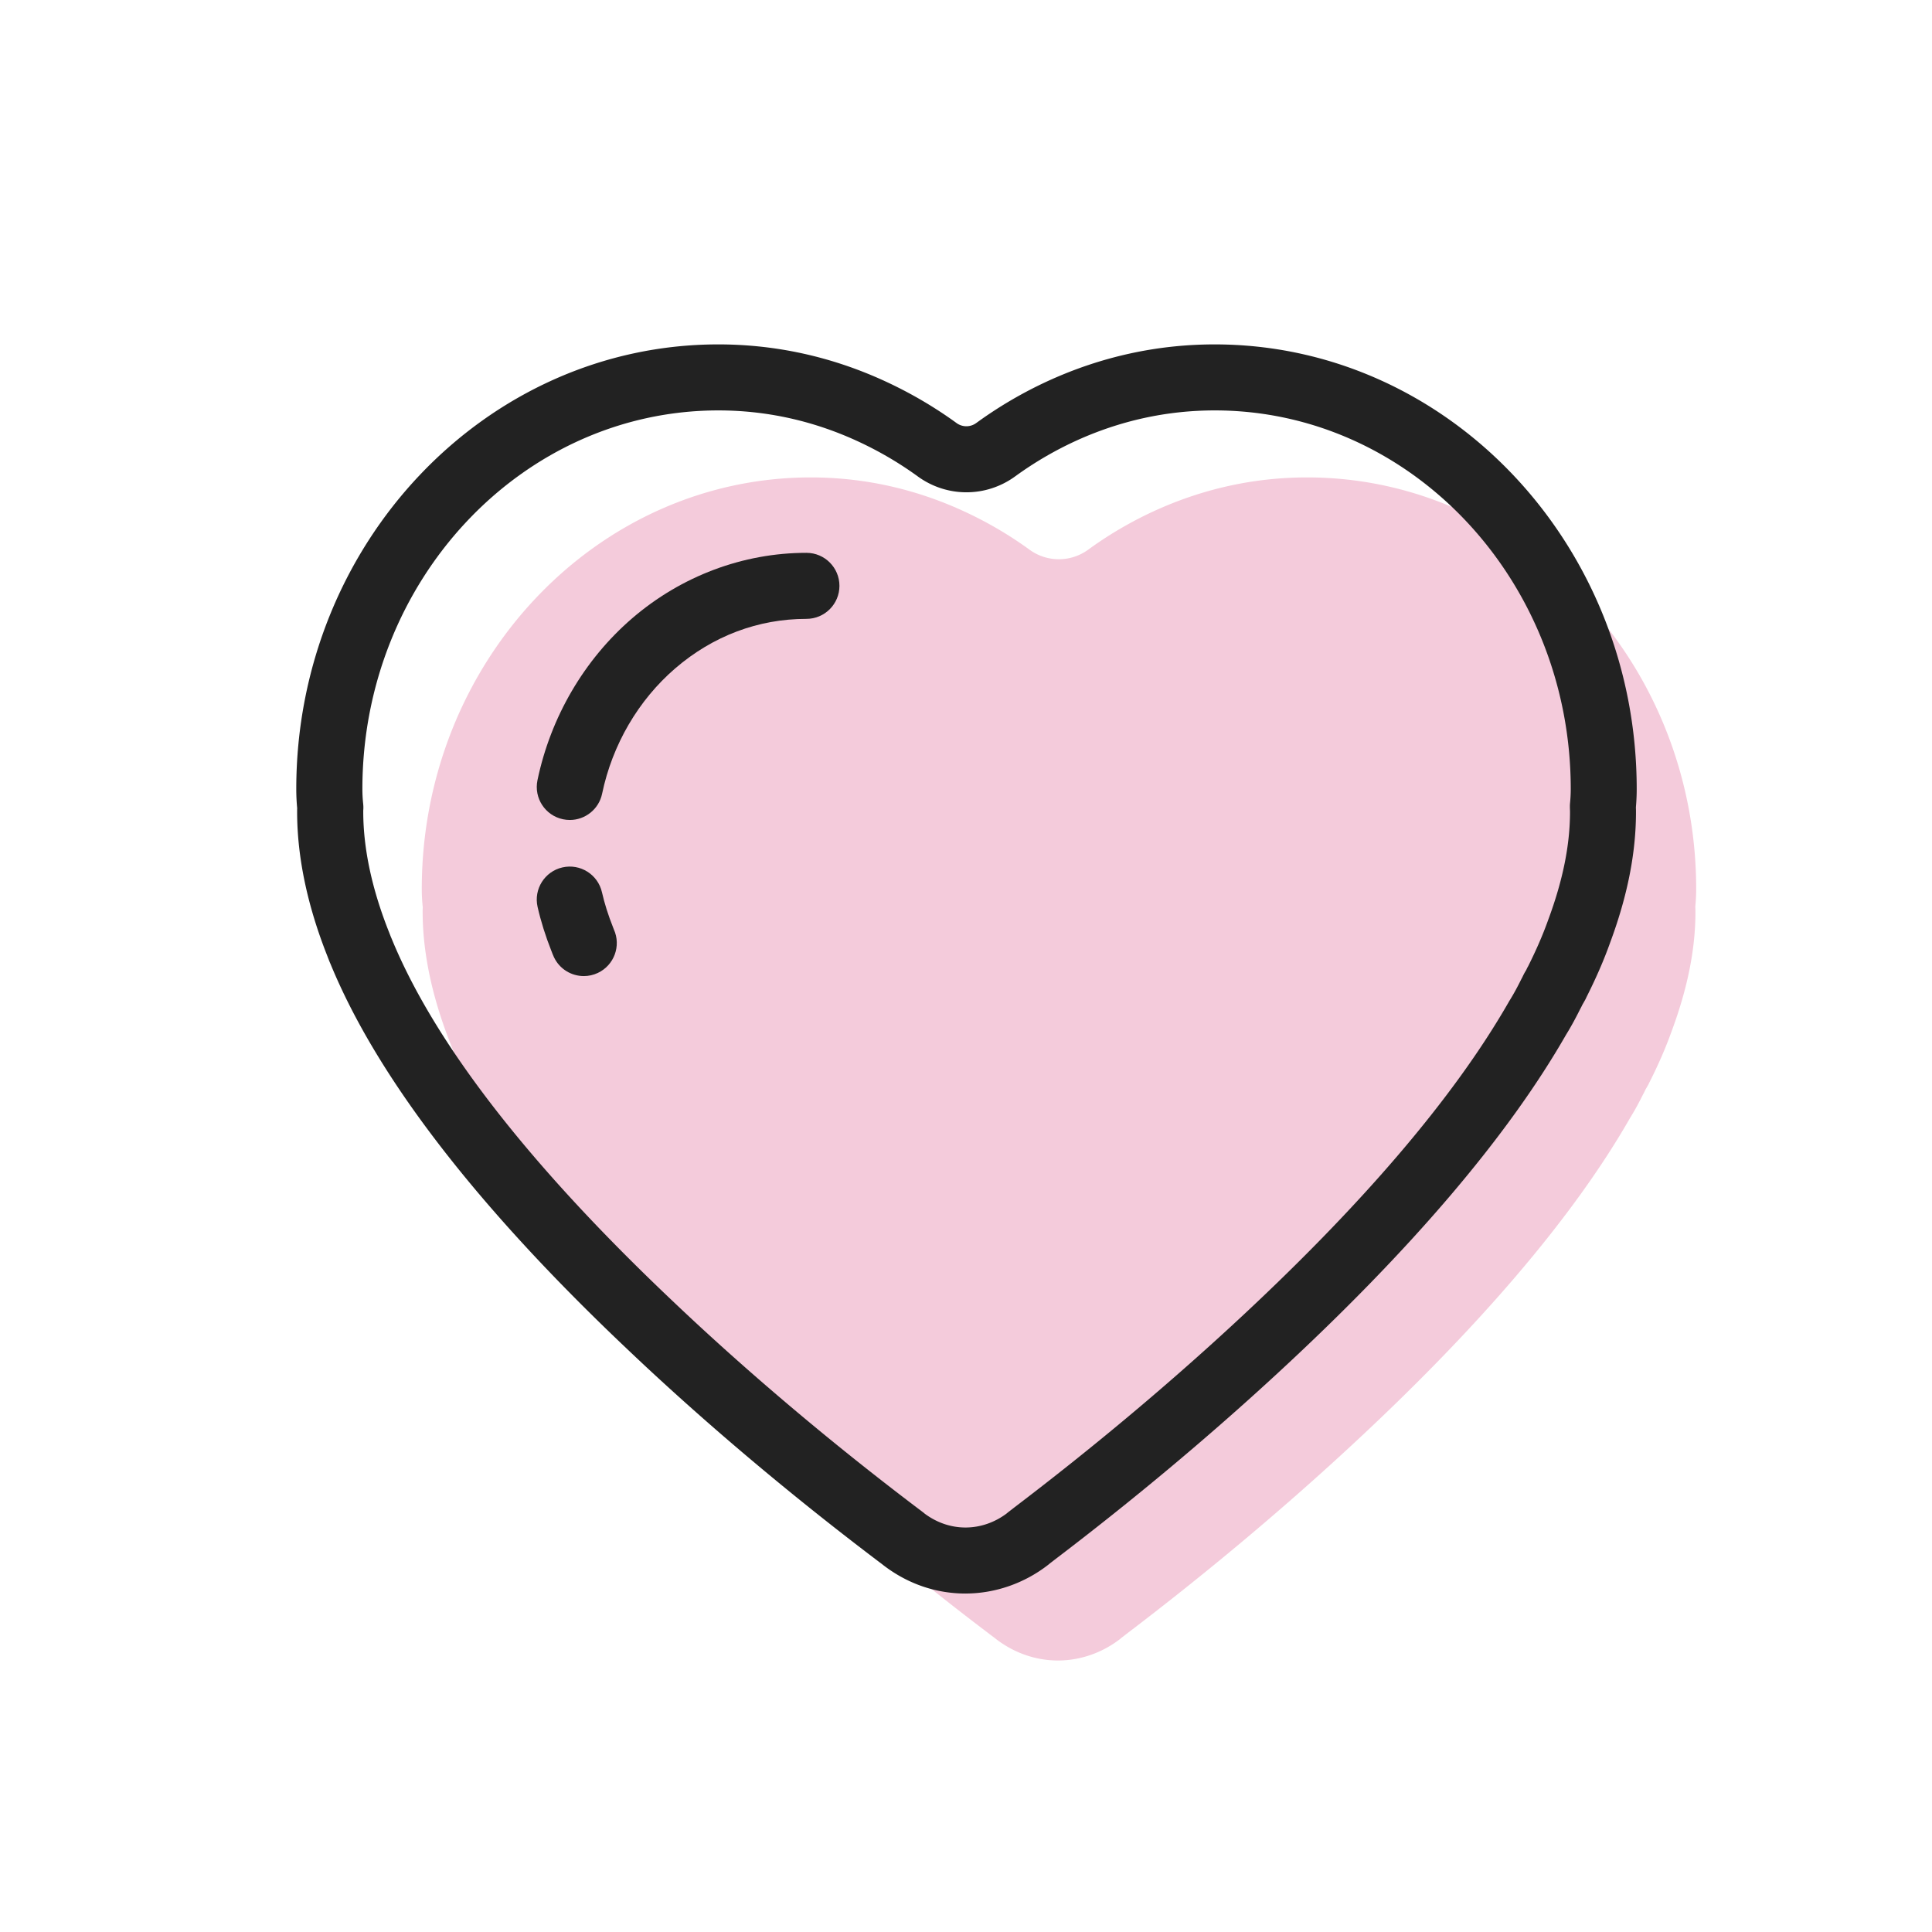 <svg t="1739099182387" class="icon" viewBox="0 0 1024 1024" version="1.1" xmlns="http://www.w3.org/2000/svg" p-id="12190" width="200" height="200"><path d="M898.55 480.33c0 0.83 0.07 1.81 0.07 2.94 0 19.75-4.14 40.48-12.66 63.4-3.09 8.67-6.93 17.49-11.76 27.06l-0.15 0.23-0.23 0.6-1.2 2.11c-0.3 0.45-0.6 1.05-0.98 1.88l-0.83 1.58c-1.73 3.47-3.99 7.84-6.86 12.44-30 52.47-80.51 111.65-150.17 175.88-35.88 33.09-75.16 65.96-116.7 97.55-1.5 1.21-2.56 1.96-3.01 2.34l-0.22 0.22c-9.57 7.47-21.34 11.54-33.1 11.54s-23.29-4-32.94-11.46l-0.07-0.08c-0.38-0.3-1.28-0.98-2.49-1.88-58.5-44.25-103.58-84.58-131.02-110.66-78.48-74.18-130.27-141.2-153.94-199.02-0.53-1.13-0.83-2.11-1.13-2.79l-0.07-0.23c-10.03-25.1-15.08-48.92-15.08-70.79 0-0.6 0-1.35 0.07-2.18-0.3-2.94-0.53-6.11-0.53-9.8 0-120.32 92.5-218.17 206.18-218.17 27.89 0 55.03 5.96 80.81 17.79 12.38 5.68 24.15 12.53 35.17 20.54 9.24 6.72 21.8 6.71 31.04-0.02a203.74 203.74 0 0 1 35.04-20.52c25.86-11.83 53.07-17.79 81.04-17.79 113.68 0 206.18 97.85 206.18 218.17 0 3.69-0.23 6.86-0.45 9.12z m0 0" fill="#F4CBDB" p-id="12191"></path><path d="M511.74 844.61c-15.77 0-30.86-5.23-43.65-15.11l-0.6-0.48c-0.41-0.31-1.02-0.77-1.77-1.33-59.81-45.24-105.1-85.86-132.58-111.98-80.07-75.69-133.22-144.58-157.94-204.74-0.49-1.09-0.83-1.99-1.07-2.62l-0.09-0.24c-0.16-0.37-0.3-0.74-0.43-1.11-10.71-26.95-16.13-52.79-16.13-76.8 0-0.45 0-1.08 0.03-1.83-0.33-3.54-0.48-6.8-0.48-10.16 0-129.95 100.34-235.67 223.68-235.67 30.44 0 60.09 6.52 88.11 19.39 13.5 6.2 26.34 13.7 38.16 22.29a8.853 8.853 0 0 0 10.45-0.01 222.327 222.327 0 0 1 38.04-22.28c28.11-12.87 57.83-19.39 88.34-19.39 123.34 0 223.68 105.72 223.68 235.67 0 3.23-0.15 6.5-0.43 9.72 0.03 0.72 0.05 1.5 0.05 2.34 0 21.83-4.49 44.53-13.72 69.39-3.28 9.19-7.37 18.61-12.49 28.78-0.26 0.61-0.56 1.2-0.88 1.78l-1.2 2.11c-0.06 0.11-0.13 0.22-0.19 0.33-0.01 0.03-0.03 0.06-0.04 0.09-0.14 0.32-0.3 0.63-0.46 0.94l-0.75 1.43c-1.81 3.63-4.28 8.38-7.4 13.42-30.94 54-82.52 114.48-153.34 179.78-36.49 33.65-76.12 66.79-117.8 98.48-0.95 0.76-1.74 1.35-2.34 1.81l-0.03 0.02c-0.28 0.25-0.58 0.5-0.88 0.73-12.6 9.82-28.18 15.24-43.86 15.24z m-21.8-42.47c6.5 4.89 14.03 7.47 21.8 7.47s15.38-2.62 21.75-7.39c0.11-0.1 0.23-0.2 0.35-0.3 0.33-0.28 0.85-0.68 1.53-1.2 0.44-0.34 1.03-0.78 1.75-1.36 0.12-0.1 0.24-0.19 0.36-0.28 40.86-31.07 79.7-63.53 115.43-96.48 68.3-62.98 117.71-120.75 146.85-171.7 0.11-0.19 0.22-0.38 0.34-0.57 2.47-3.97 4.45-7.79 6.06-11.01 0.05-0.11 0.11-0.21 0.16-0.32l0.61-1.16c0.45-0.97 0.99-2.06 1.69-3.19l0.39-0.68c0.27-0.63 0.58-1.24 0.93-1.83 4.35-8.69 7.81-16.67 10.55-24.35 0.03-0.07 0.05-0.15 0.08-0.22 7.78-20.94 11.57-39.68 11.57-57.31 0-0.37-0.02-0.72-0.03-1.04-0.03-0.68-0.04-1.32-0.04-1.9s0.03-1.16 0.09-1.73c0.24-2.44 0.37-4.93 0.37-7.39 0-110.65-84.64-200.67-188.68-200.67-25.45 0-50.27 5.45-73.76 16.2a187.69 187.69 0 0 0-32.03 18.76c-15.44 11.24-36.19 11.25-51.62 0.02-9.95-7.23-20.78-13.56-32.18-18.79-23.41-10.75-48.14-16.19-73.51-16.19-104.04 0-188.68 90.02-188.68 200.67 0 2.62 0.13 5.09 0.44 8.01 0.11 1.12 0.12 2.24 0.02 3.36-0.01 0.21 0 0.43 0 0.61 0 19.69 4.65 41.32 13.83 64.3 0.08 0.19 0.15 0.38 0.22 0.58 0.11 0.28 0.23 0.58 0.35 0.9 0.07 0.18 0.14 0.38 0.23 0.6 0.12 0.27 0.24 0.52 0.35 0.8 22.76 55.6 73.14 120.51 149.76 192.94 26.86 25.53 71.1 65.21 129.56 109.43 1.34 1 2.38 1.79 2.81 2.14 0.11 0.09 0.23 0.18 0.34 0.27z m348.24-268.77s0 0.01-0.02 0.02l0.02-0.02z m-12.99-12.64zM174.1 508.22s0.04 0.08 0.05 0.12c-0.02-0.04-0.04-0.08-0.05-0.12z" fill="#222222" p-id="12192"></path><path d="M309.43 517.34c-6.58 0-12.88-3.72-15.85-10.07-0.49-1.04-0.82-1.92-1-2.4v-0.03c-0.12-0.27-0.23-0.55-0.33-0.82-3.13-7.89-5.59-15.74-7.32-23.34-2.14-9.42 3.76-18.8 13.18-20.94 9.42-2.14 18.8 3.76 20.94 13.18 1.35 5.96 3.33 12.19 5.86 18.54 0.06 0.15 0.12 0.31 0.18 0.47 0.07 0.18 0.14 0.37 0.22 0.57l0.04 0.11c3.95 8.71 0.17 18.99-8.5 23.07-2.4 1.13-4.93 1.66-7.42 1.66z m-16.77-12.28c0.02 0.05 0.04 0.1 0.07 0.15-0.02-0.05-0.04-0.1-0.07-0.15z m32.6-12.66v0z m-23.24-57.8c-1.18 0-2.38-0.12-3.59-0.37-9.46-1.97-15.53-11.24-13.56-20.7 6.98-33.48 24.8-63.96 50.19-85.82 25.98-22.37 58.78-34.7 92.36-34.7 9.67 0 17.5 7.84 17.5 17.5s-7.83 17.5-17.5 17.5c-25.56 0-49.6 9.07-69.52 26.22-19.58 16.86-33.35 40.46-38.77 66.44-1.72 8.26-9 13.93-17.11 13.93z" fill="#222222" p-id="12193"></path></svg>
